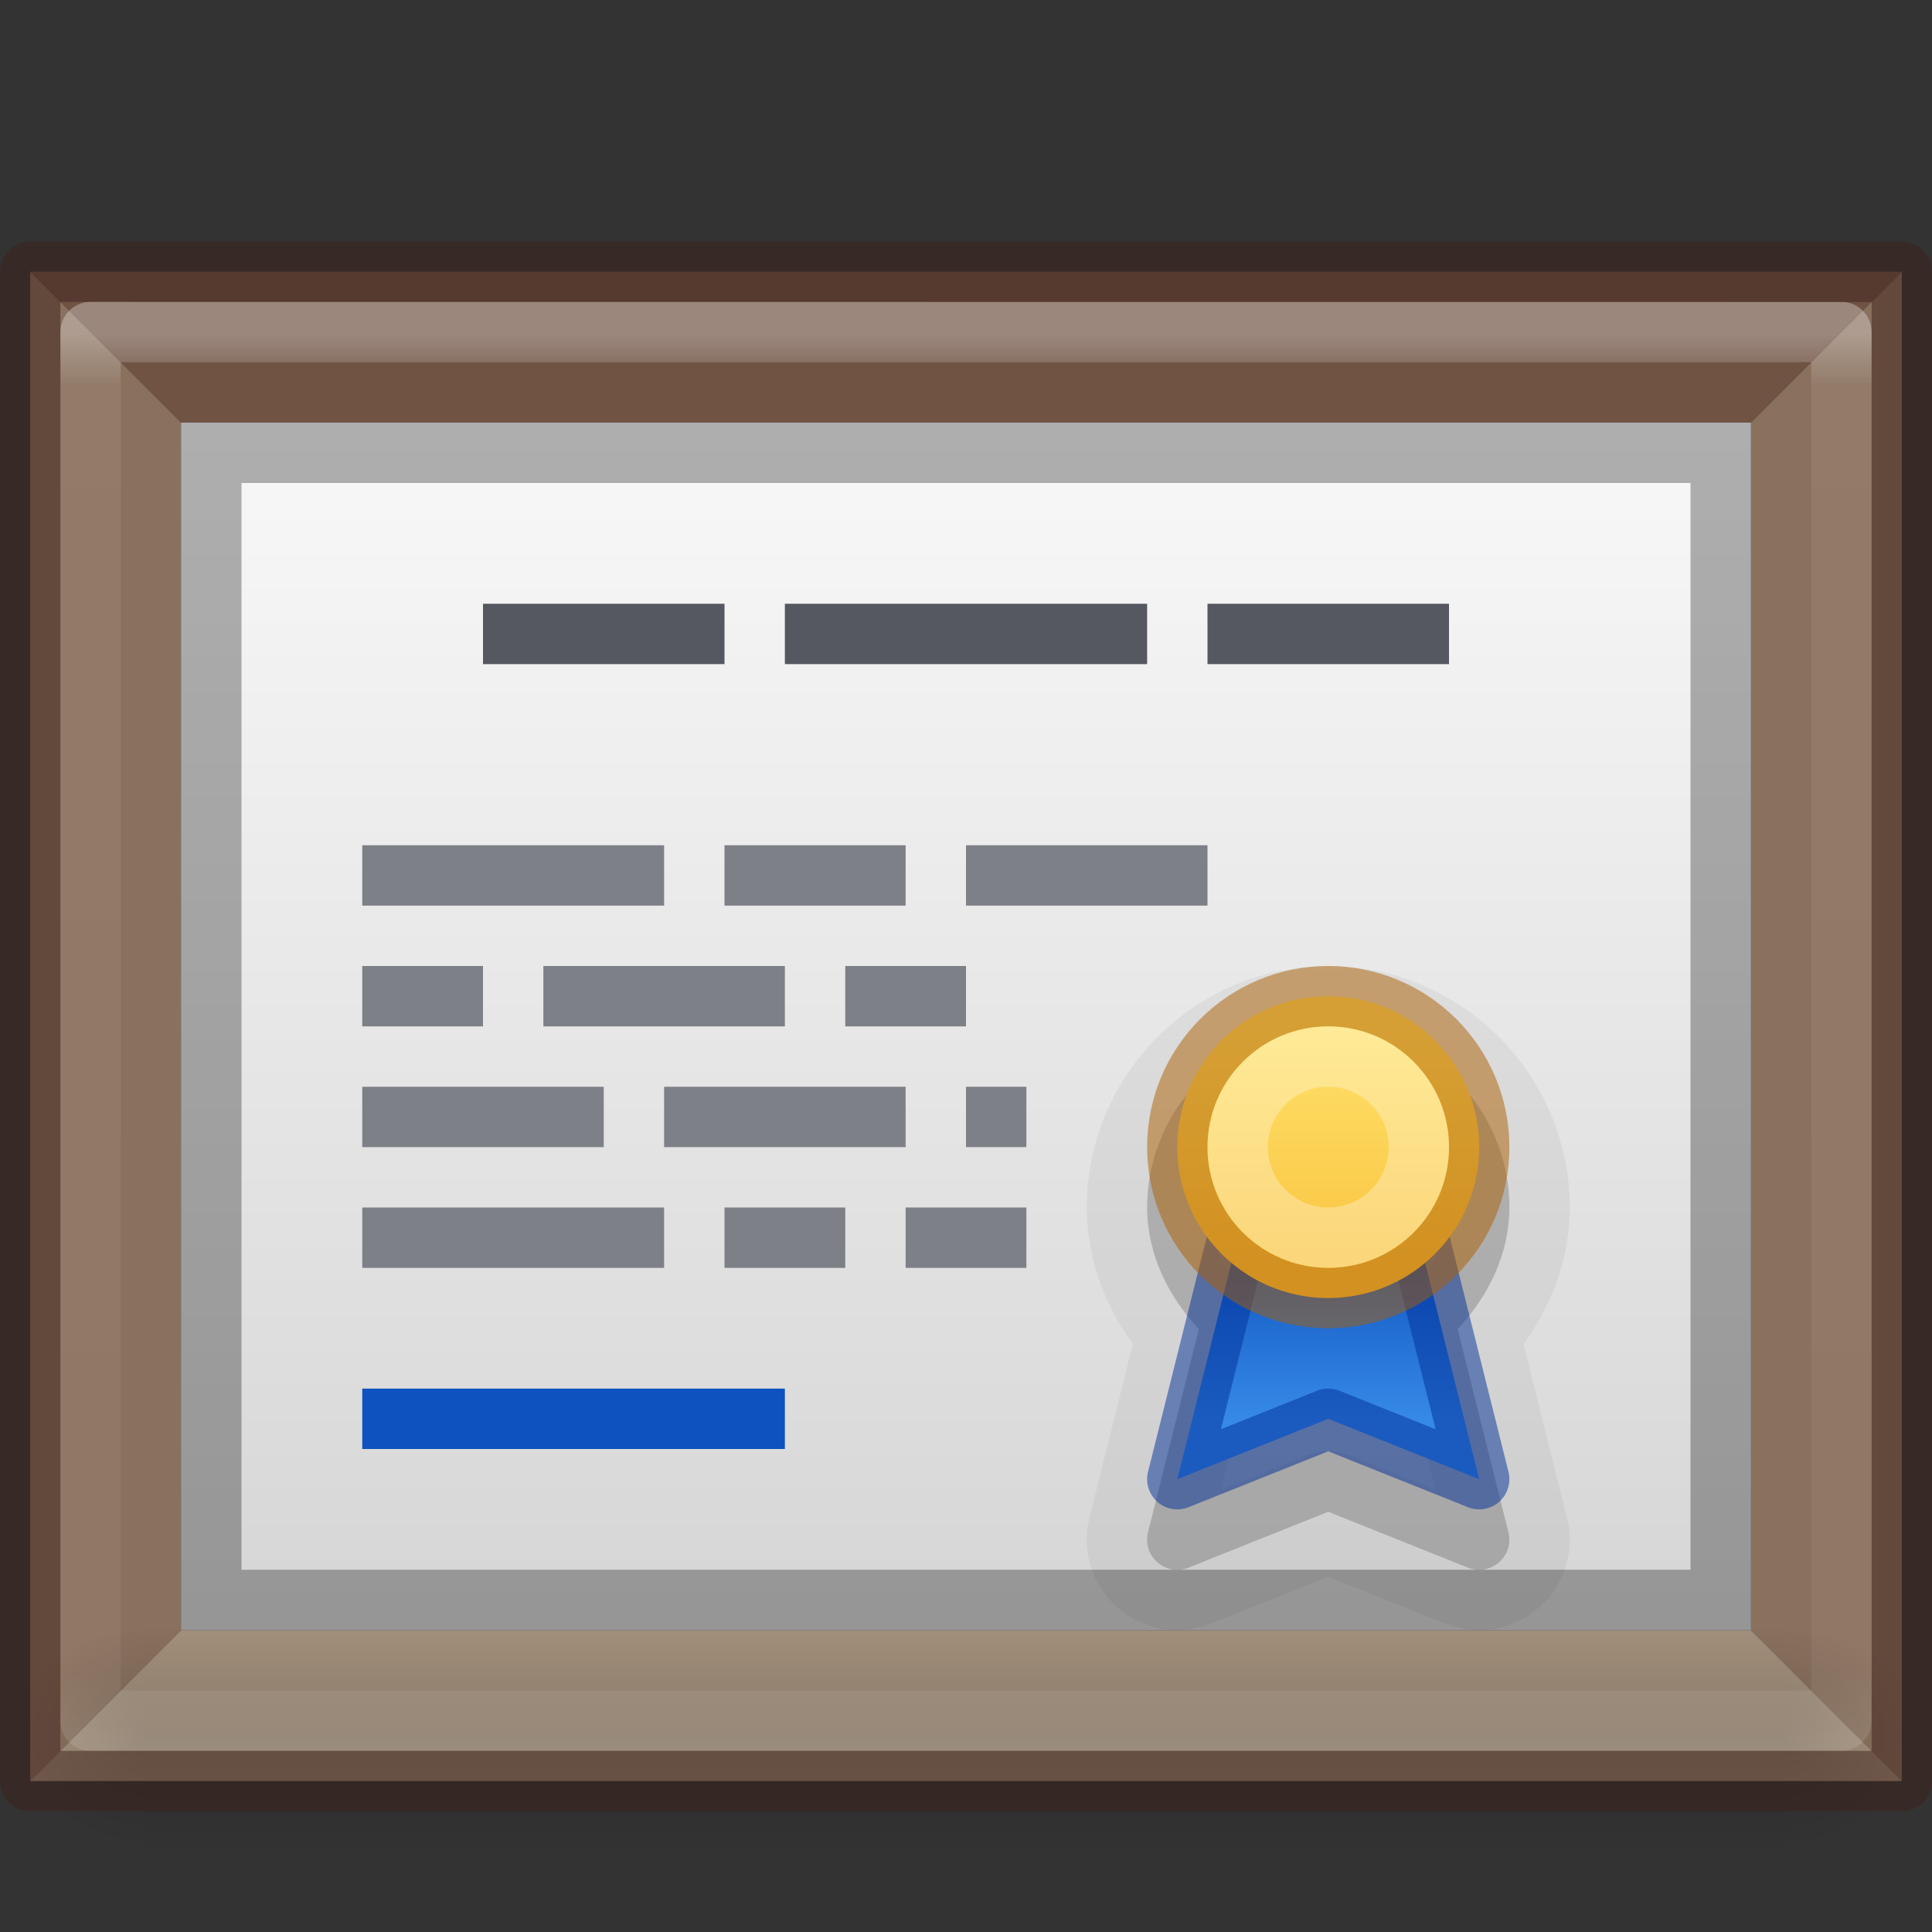 <?xml version="1.0" encoding="UTF-8" standalone="no"?>
<svg
   xmlns:dc="http://purl.org/dc/elements/1.1/"
   xmlns:cc="http://creativecommons.org/ns#"
   xmlns:rdf="http://www.w3.org/1999/02/22-rdf-syntax-ns#"
   xmlns:svg="http://www.w3.org/2000/svg"
   xmlns="http://www.w3.org/2000/svg"
   xmlns:xlink="http://www.w3.org/1999/xlink"
   id="svg2526"
   height="32"
   width="32"
   version="1.0">
  <rect width="100%" height="100%" fill="#333333" stroke="none"/>
  <defs
     id="defs2528">
    <linearGradient
       id="linearGradient936">
      <stop
         style="stop-color:#0d52bf;stop-opacity:1"
         offset="0"
         id="stop932" />
      <stop
         style="stop-color:#3689e6;stop-opacity:1"
         offset="1"
         id="stop934" />
    </linearGradient>
    <linearGradient
       id="linearGradient922">
      <stop
         style="stop-color:#ffe16b;stop-opacity:1"
         offset="0"
         id="stop918" />
      <stop
         style="stop-color:#f9c440;stop-opacity:1"
         offset="1"
         id="stop920" />
    </linearGradient>
    <linearGradient
       id="linearGradient5060">
      <stop
         offset="0"
         style="stop-color:#000000;stop-opacity:1"
         id="stop5062" />
      <stop
         offset="1"
         style="stop-color:#000000;stop-opacity:0"
         id="stop5064" />
    </linearGradient>
    <linearGradient
       id="linearGradient5048">
      <stop
         offset="0"
         style="stop-color:#000000;stop-opacity:0"
         id="stop5050" />
      <stop
         offset="0.5"
         style="stop-color:#000000;stop-opacity:1"
         id="stop5056" />
      <stop
         offset="1"
         style="stop-color:#000000;stop-opacity:0"
         id="stop5052" />
    </linearGradient>
    <linearGradient
       gradientTransform="matrix(0.056,0,0,0.016,-4.36,20.961)"
       gradientUnits="userSpaceOnUse"
       xlink:href="#linearGradient5048"
       id="linearGradient3188"
       y2="609.505"
       x2="302.857"
       y1="366.648"
       x1="302.857" />
    <radialGradient
       gradientTransform="matrix(-0.019,0,0,0.016,14.018,20.961)"
       gradientUnits="userSpaceOnUse"
       xlink:href="#linearGradient5060"
       id="radialGradient3190"
       fy="486.648"
       fx="605.714"
       r="117.143"
       cy="486.648"
       cx="605.714" />
    <radialGradient
       gradientTransform="matrix(0.019,0,0,0.016,17.982,20.961)"
       gradientUnits="userSpaceOnUse"
       xlink:href="#linearGradient5060"
       id="radialGradient3192"
       fy="486.648"
       fx="605.714"
       r="117.143"
       cy="486.648"
       cx="605.714" />
    <linearGradient
       id="linearGradient3977-8">
      <stop
         id="stop3979-4"
         style="stop-color:#ffffff;stop-opacity:1"
         offset="0" />
      <stop
         id="stop3981-7"
         style="stop-color:#ffffff;stop-opacity:0.235"
         offset="0.036" />
      <stop
         id="stop3983-56"
         style="stop-color:#ffffff;stop-opacity:0.157"
         offset="0.951" />
      <stop
         id="stop3985-7"
         style="stop-color:#ffffff;stop-opacity:0.392"
         offset="1" />
    </linearGradient>
    <linearGradient
       y2="43"
       x2="24"
       y1="5.564"
       x1="24"
       gradientTransform="matrix(0.784,0,0,0.622,-2.811,2.081)"
       gradientUnits="userSpaceOnUse"
       id="linearGradient3296"
       xlink:href="#linearGradient3977-8" />
    <linearGradient
       id="linearGradient4487">
      <stop
         id="stop4489"
         style="stop-color:#d4d4d4;stop-opacity:1"
         offset="0" />
      <stop
         id="stop4491"
         style="stop-color:#fafafa;stop-opacity:1"
         offset="1" />
    </linearGradient>
    <linearGradient
       x1="164.28"
       y1="241.651"
       x2="164.28"
       y2="156.784"
       id="linearGradient3077-9-7"
       xlink:href="#linearGradient4487"
       gradientUnits="userSpaceOnUse"
       gradientTransform="matrix(0.329,0,0,0.257,-39.079,-34.266)" />
    <linearGradient
       xlink:href="#linearGradient922"
       id="linearGradient924"
       x1="22"
       y1="17"
       x2="22"
       y2="21"
       gradientUnits="userSpaceOnUse" />
    <linearGradient
       xlink:href="#linearGradient936"
       id="linearGradient938"
       x1="22"
       y1="20.5"
       x2="22"
       y2="23.5"
       gradientUnits="userSpaceOnUse" />
  </defs>
  <g
     id="g906">
    <path
       style="fill:#8a715e;stroke:none;stroke-width:1px;stroke-linecap:butt;stroke-linejoin:miter;stroke-opacity:1"
       d="M 0.5,4.5 3,7 v 20 l -2.5,2.5 z"
       id="path894" />
    <path
       style="fill:#8a715e;stroke:none;stroke-width:1px;stroke-linecap:butt;stroke-linejoin:miter;stroke-opacity:1"
       d="M 31.5,4.5 29,7 v 20 l 2.5,2.5 z"
       id="path896" />
    <path
       style="fill:#715344;stroke:none;stroke-width:1px;stroke-linecap:butt;stroke-linejoin:miter;stroke-opacity:1"
       d="M 31.5,4.5 29,7 H 3 L 0.5,4.5 Z"
       id="path898" />
    <path
       style="fill:#a3907c;stroke:none;stroke-width:1px;stroke-linecap:butt;stroke-linejoin:miter;stroke-opacity:1"
       d="M 31.5,29.5 29,27 H 3 l -2.5,2.5 z"
       id="path900" />
  </g>
  <rect
     width="27.2"
     height="4"
     x="2.4"
     y="27"
     id="rect2879"
     style="display:inline;overflow:visible;visibility:visible;fill:url(#linearGradient3188);fill-opacity:1;fill-rule:nonzero;stroke:none;stroke-width:1;marker:none;opacity:0.15" />
  <path
     d="m 2.4,27 c 0,0 0,4 0,4 -0.993,0.007 -2.4,-0.896 -2.4,-2 0,-1.104 1.108,-2 2.4,-2 z"
     id="path2881"
     style="display:inline;overflow:visible;visibility:visible;fill:url(#radialGradient3190);fill-opacity:1;fill-rule:nonzero;stroke:none;stroke-width:1;marker:none;opacity:0.15" />
  <path
     d="m 29.6,27 c 0,0 0,4 0,4 0.993,0.007 2.4,-0.896 2.4,-2 0,-1.104 -1.108,-2 -2.4,-2 z"
     id="path2883"
     style="display:inline;overflow:visible;visibility:visible;fill:url(#radialGradient3192);fill-opacity:1;fill-rule:nonzero;stroke:none;stroke-width:1;marker:none;opacity:0.15" />
  <path
     style="fill:none;stroke:url(#linearGradient3296);stroke-width:1;stroke-linecap:round;stroke-linejoin:round;stroke-miterlimit:4;stroke-opacity:1;stroke-dasharray:none;stroke-dashoffset:0;opacity:0.3"
     id="rect6741-1"
     d="m 30.5,28.5 -29,0 0,-23 29,0 z" />
  <path
     style="fill:none;stroke:#3d211b;stroke-width:1;stroke-linecap:butt;stroke-linejoin:round;stroke-miterlimit:4;stroke-opacity:1;stroke-dasharray:none;stroke-dashoffset:0;display:inline;opacity:0.5"
     id="path4160-6-1"
     d="m 0.5,4.5 c 7.104,0 31,0.002 31,0.002 l 3.2e-5,24.998 c 0,0 -20.667,0 -31,0 0,-8.333 0,-16.667 0,-25 z" />
  <rect
     style="color:#000000;display:inline;overflow:visible;visibility:visible;fill:url(#linearGradient3077-9-7);fill-opacity:1;fill-rule:nonzero;stroke:none;stroke-width:1;stroke-linecap:round;stroke-linejoin:miter;stroke-miterlimit:4;stroke-dasharray:none;stroke-dashoffset:0;stroke-opacity:1;marker:none;enable-background:accumulate"
     id="rect3180-1"
     y="7"
     x="3"
     height="20"
     width="26" />
  <path
     style="color:#000000;font-style:normal;font-variant:normal;font-weight:normal;font-stretch:normal;font-size:medium;line-height:normal;font-family:sans-serif;font-variant-ligatures:normal;font-variant-position:normal;font-variant-caps:normal;font-variant-numeric:normal;font-variant-alternates:normal;font-variant-east-asian:normal;font-feature-settings:normal;font-variation-settings:normal;text-indent:0;text-align:start;text-decoration:none;text-decoration-line:none;text-decoration-style:solid;text-decoration-color:#000000;letter-spacing:normal;word-spacing:normal;text-transform:none;writing-mode:lr-tb;direction:ltr;text-orientation:mixed;dominant-baseline:auto;baseline-shift:baseline;text-anchor:start;white-space:normal;shape-padding:0;shape-margin:0;inline-size:0;clip-rule:nonzero;display:inline;overflow:visible;visibility:visible;opacity:0.05;isolation:auto;mix-blend-mode:normal;color-interpolation:sRGB;color-interpolation-filters:linearRGB;solid-color:#000000;solid-opacity:1;vector-effect:none;fill:#000000;fill-opacity:1;fill-rule:nonzero;stroke:#000000;stroke-width:2;stroke-linecap:butt;stroke-linejoin:round;stroke-miterlimit:4;stroke-dasharray:none;stroke-dashoffset:0;stroke-opacity:1;color-rendering:auto;image-rendering:auto;shape-rendering:auto;text-rendering:auto;enable-background:accumulate;stop-color:#000000;stop-opacity:1"
     d="m 22,17 c -1.651,0 -3,1.349 -3,3 6.08e-4,0.765 0.341,1.462 0.857,2.014 l -0.842,3.365 c -0.099,0.395 0.291,0.737 0.67,0.586 L 22,25.039 l 2.314,0.926 c 0.379,0.151 0.769,-0.191 0.67,-0.586 L 24.143,22.014 C 24.659,21.462 24.999,20.765 25,20 25,18.349 23.651,17 22,17 Z"
     id="path950" />
  <path
     style="color:#000000;font-style:normal;font-variant:normal;font-weight:normal;font-stretch:normal;font-size:medium;line-height:normal;font-family:sans-serif;font-variant-ligatures:normal;font-variant-position:normal;font-variant-caps:normal;font-variant-numeric:normal;font-variant-alternates:normal;font-variant-east-asian:normal;font-feature-settings:normal;font-variation-settings:normal;text-indent:0;text-align:start;text-decoration:none;text-decoration-line:none;text-decoration-style:solid;text-decoration-color:#000000;letter-spacing:normal;word-spacing:normal;text-transform:none;writing-mode:lr-tb;direction:ltr;text-orientation:mixed;dominant-baseline:auto;baseline-shift:baseline;text-anchor:start;white-space:normal;shape-padding:0;shape-margin:0;inline-size:0;clip-rule:nonzero;display:inline;overflow:visible;visibility:visible;opacity:0.15;isolation:auto;mix-blend-mode:normal;color-interpolation:sRGB;color-interpolation-filters:linearRGB;solid-color:#000000;solid-opacity:1;vector-effect:none;fill:#000000;fill-opacity:1;fill-rule:nonzero;stroke:none;stroke-width:1px;stroke-linecap:butt;stroke-linejoin:round;stroke-miterlimit:4;stroke-dasharray:none;stroke-dashoffset:0;stroke-opacity:1;color-rendering:auto;image-rendering:auto;shape-rendering:auto;text-rendering:auto;enable-background:accumulate;stop-color:#000000;stop-opacity:1"
     d="m 22,17 c -1.651,0 -3,1.349 -3,3 6.08e-4,0.765 0.341,1.462 0.857,2.014 l -0.842,3.365 c -0.099,0.395 0.291,0.737 0.67,0.586 L 22,25.039 l 2.314,0.926 c 0.379,0.151 0.769,-0.191 0.67,-0.586 L 24.143,22.014 C 24.659,21.462 24.999,20.765 25,20 25,18.349 23.651,17 22,17 Z"
     id="path948" />
  <path
     style="fill:url(#linearGradient938);stroke:none;stroke-width:1px;stroke-linecap:butt;stroke-linejoin:round;stroke-opacity:1;opacity:1;fill-opacity:1"
     d="m 20.5,20.5 -1,4 2.5,-1 2.5,1 -1,-4 z"
     id="path930" />
  <path
     style="fill:none;stroke:#002e99;stroke-width:1px;stroke-linecap:butt;stroke-linejoin:round;stroke-opacity:1;opacity:0.5"
     d="m 20.5,20.5 -1,4 2.5,-1 2.5,1 -1,-4 z"
     id="path928" />
  <rect
     style="color:#000000;display:inline;overflow:visible;visibility:visible;opacity:0.3;fill:none;fill-opacity:1;fill-rule:nonzero;stroke:#000000;stroke-width:1;stroke-linecap:round;stroke-linejoin:miter;stroke-miterlimit:4;stroke-dasharray:none;stroke-dashoffset:0;stroke-opacity:1;marker:none;enable-background:accumulate"
     id="rect3180"
     y="7.5"
     x="3.5"
     height="19"
     width="25" />
  <path
     id="rect908"
     style="opacity:1;fill:#555761;stroke:none;stroke-width:2;stroke-linejoin:round;stop-color:#000000"
     d="M 8 10 L 8 11 L 12 11 L 12 10 L 8 10 z M 13 10 L 13 11 L 19 11 L 19 10 L 13 10 z M 20 10 L 20 11 L 24 11 L 24 10 L 20 10 z " />
  <circle
     style="opacity:1;fill:url(#linearGradient924);stroke:none;stroke-width:2;stroke-linejoin:round;stop-color:#000000;fill-opacity:1"
     id="path914"
     cx="22"
     cy="19"
     r="2.5" />
  <circle
     style="opacity:0.5;fill:none;stroke:#ad5f00;stroke-width:1;stroke-linejoin:round;stop-color:#000000"
     id="circle916"
     cx="22"
     cy="19"
     r="2.5" />
  <circle
     style="opacity:0.3;fill:none;stroke:#ffffff;stroke-width:1;stroke-linejoin:round;stop-color:#000000;stroke-opacity:1"
     id="path926"
     cx="22"
     cy="19"
     r="1.5" />
  <path
     id="rect952"
     style="opacity:1;fill:#7e8087;fill-opacity:1;stroke:none;stroke-width:2;stroke-linejoin:round;stroke-opacity:1;stop-color:#000000"
     d="M 6 14 L 6 15 L 11 15 L 11 14 L 6 14 z M 12 14 L 12 15 L 15 15 L 15 14 L 12 14 z M 16 14 L 16 15 L 20 15 L 20 14 L 16 14 z M 6 16 L 6 17 L 8 17 L 8 16 L 6 16 z M 9 16 L 9 17 L 13 17 L 13 16 L 9 16 z M 14 16 L 14 17 L 16 17 L 16 16 L 14 16 z M 6 18 L 6 19 L 10 19 L 10 18 L 6 18 z M 11 18 L 11 19 L 15 19 L 15 18 L 11 18 z M 16 18 L 16 19 L 17 19 L 17 18 L 16 18 z M 6 20 L 6 21 L 11 21 L 11 20 L 6 20 z M 12 20 L 12 21 L 14 21 L 14 20 L 12 20 z M 15 20 L 15 21 L 17 21 L 17 20 L 15 20 z " />
  <rect
     style="opacity:1;fill:#0d52bf;fill-opacity:1;stroke:none;stroke-width:2;stroke-linejoin:round;stroke-opacity:1;stop-color:#000000"
     id="rect976"
     width="7"
     height="1"
     x="6"
     y="23" />
</svg>
